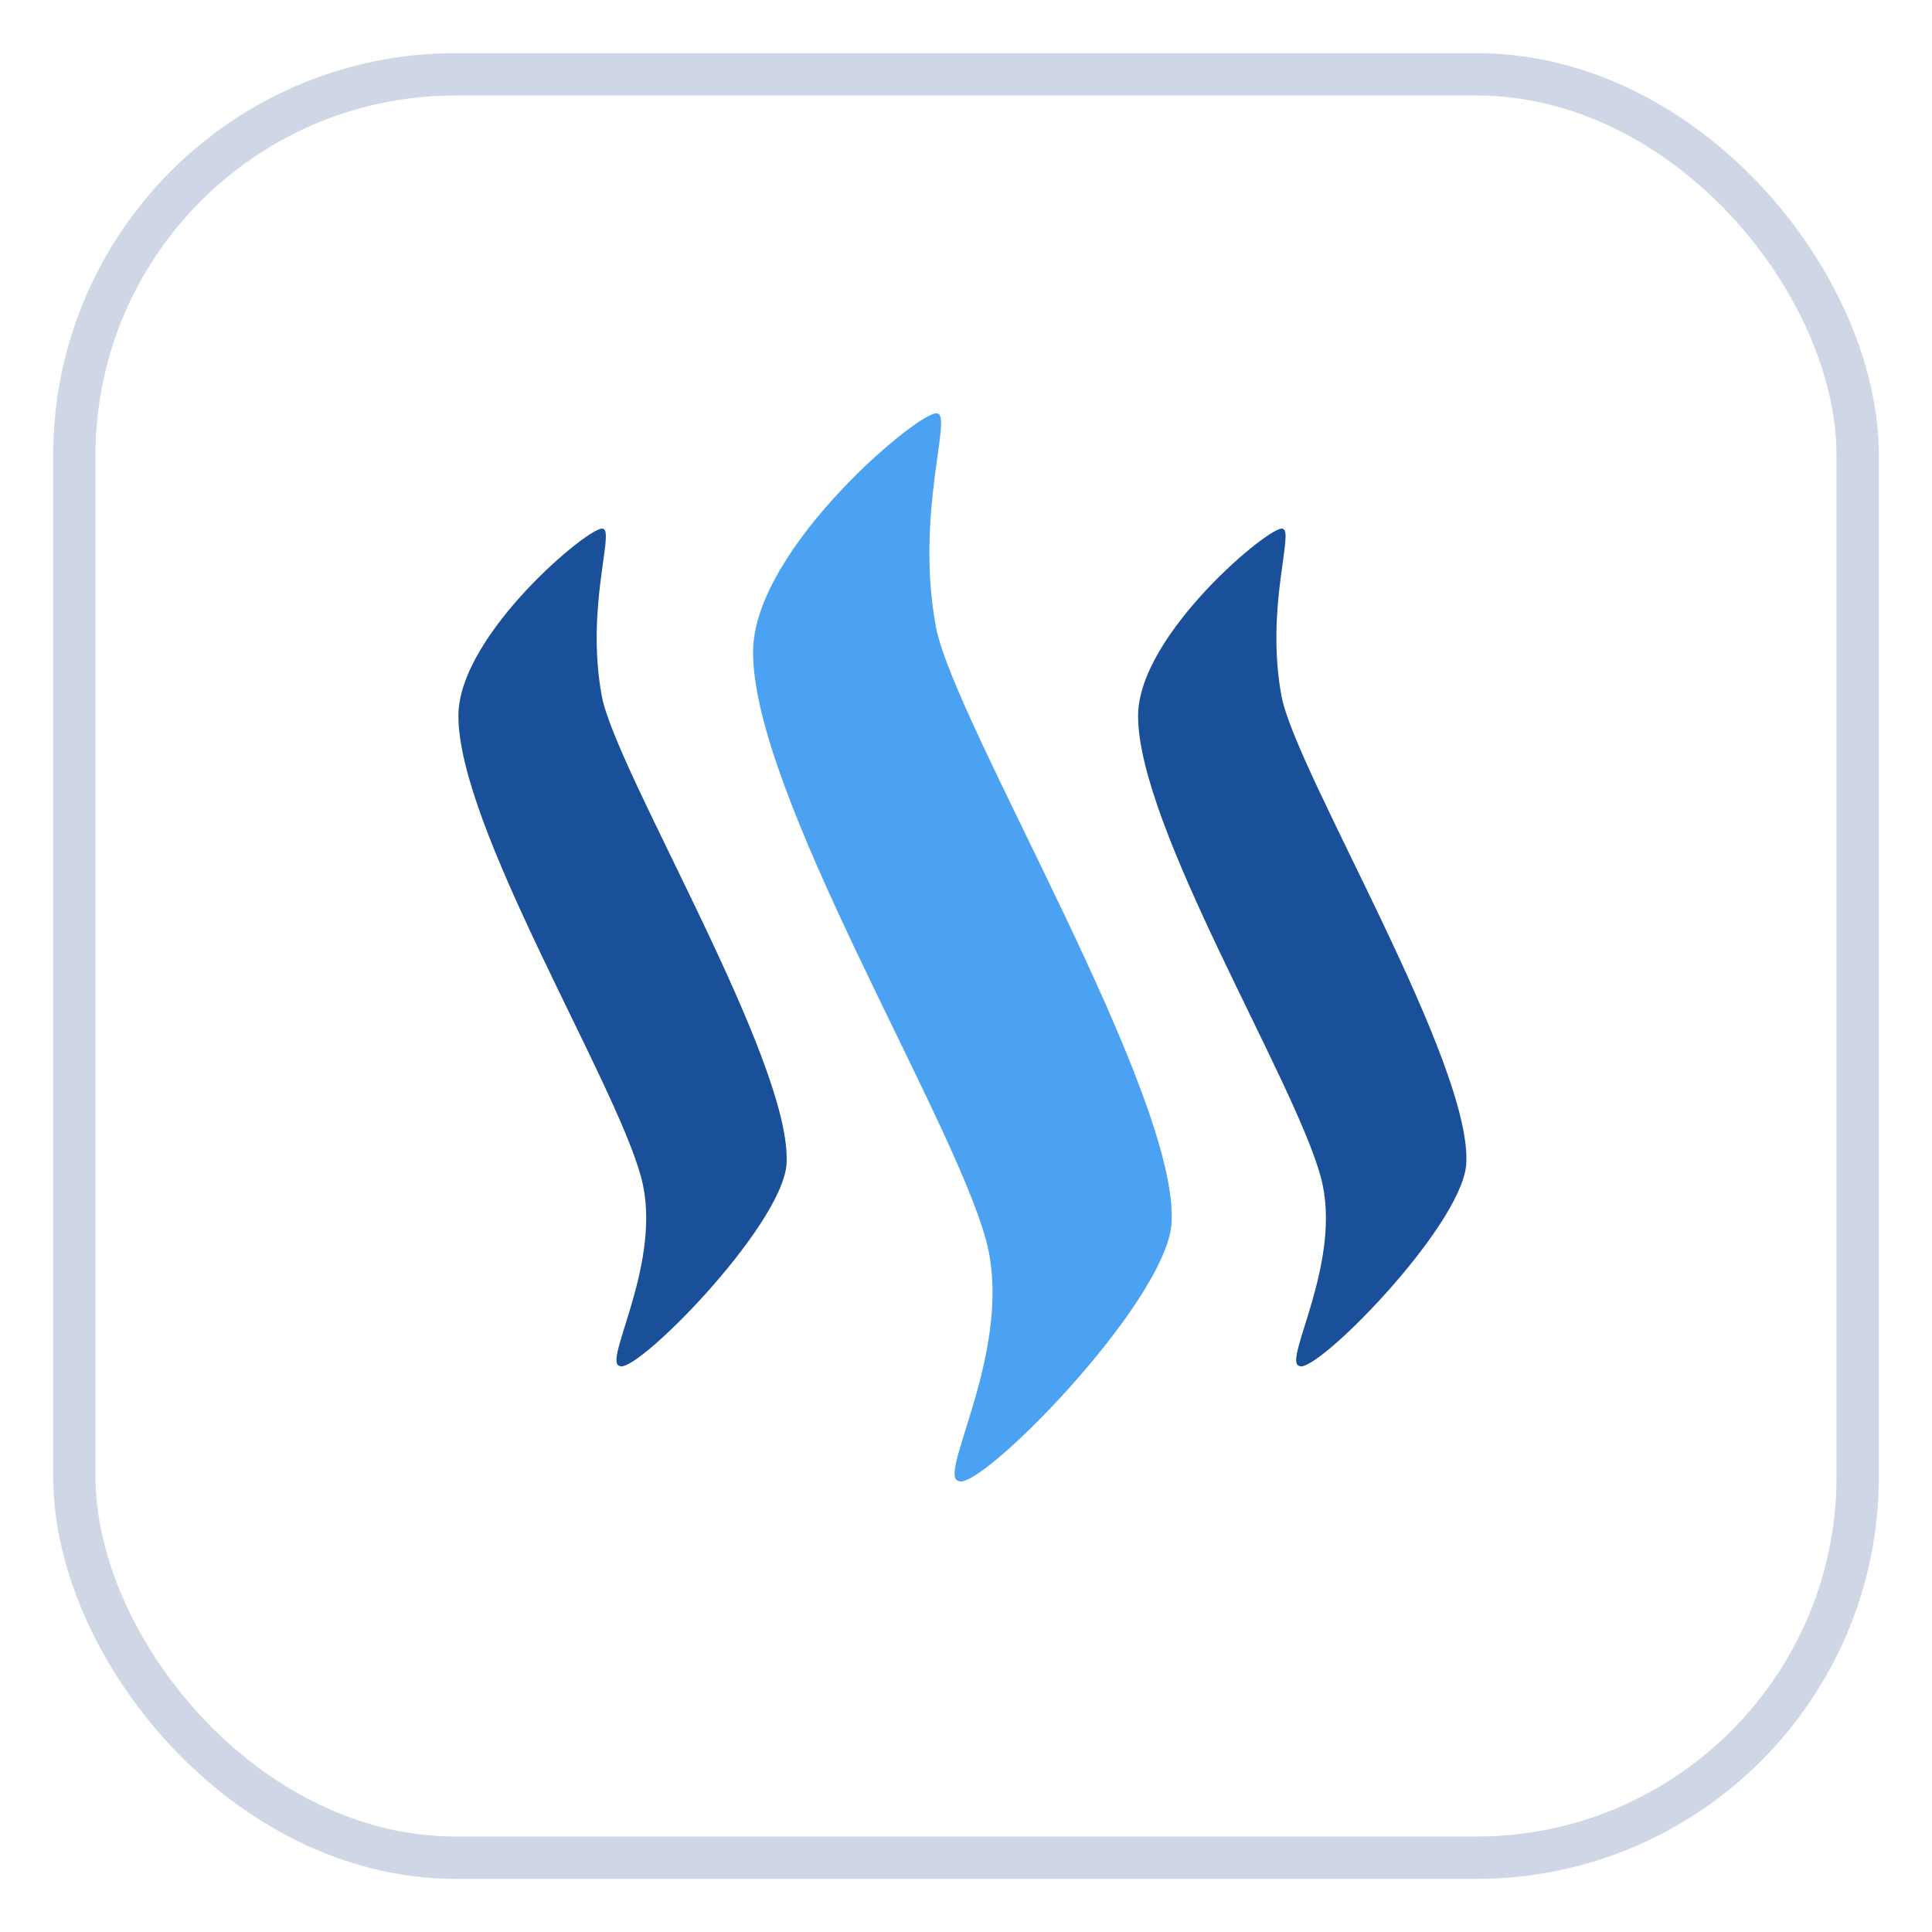<?xml version="1.0" encoding="UTF-8" standalone="no"?>
<svg width="52px" height="52px" viewBox="0 0 52 52" version="1.1" xmlns="http://www.w3.org/2000/svg" xmlns:xlink="http://www.w3.org/1999/xlink">
    <!-- Generator: Sketch 3.6.1 (26313) - http://www.bohemiancoding.com/sketch -->
    <title>Group 4</title>
    <desc>Created with Sketch.</desc>
    <defs>
        <filter x="-50%" y="-50%" width="200%" height="200%" filterUnits="objectBoundingBox" id="filter-1">
            <feOffset dx="0" dy="1" in="SourceAlpha" result="shadowOffsetOuter1"></feOffset>
            <feGaussianBlur stdDeviation="1" in="shadowOffsetOuter1" result="shadowBlurOuter1"></feGaussianBlur>
            <feColorMatrix values="0 0 0 0 0.302   0 0 0 0 0.408   0 0 0 0 0.573  0 0 0 0.143 0" in="shadowBlurOuter1" type="matrix" result="shadowMatrixOuter1"></feColorMatrix>
            <feMerge>
                <feMergeNode in="shadowMatrixOuter1"></feMergeNode>
                <feMergeNode in="SourceGraphic"></feMergeNode>
            </feMerge>
        </filter>
    </defs>
    <g id="STEEMIT" stroke="none" stroke-width="1" fill="none" fill-rule="evenodd">
        <g id="STEEM-4.0" transform="translate(-230, -369)">
            <g id="Group-3" transform="translate(232, 197)">
                <g id="Group-2" transform="translate(0, 173)">
                    <g id="Group-4">
                        <rect id="Rectangle-36" stroke="#CFD7E6" stroke-width="1.14" fill="#FFFFFF" filter="url(#filter-1)" x="0" y="0" width="48" height="48" rx="10.26"></rect>
                        <g id="Page-1-Copy" transform="translate(10, 10)">
                            <path d="M4.229,3.232 C3.945,3.09 0.338,6.071 0.338,8.265 C0.333,11.263 4.545,18.055 5.255,20.683 C5.865,22.936 4.219,25.64 4.672,25.763 C5.085,26.028 9.015,22.049 9.168,20.352 C9.365,17.65 4.579,9.771 4.198,7.737 C3.755,5.363 4.548,3.285 4.229,3.232 L4.229,3.232 Z" id="Fill-1" fill="#1A5099"></path>
                            <path d="M13.232,0.13 C12.87,-0.051 8.269,3.748 8.269,6.548 C8.264,10.372 13.635,19.034 14.539,22.381 C15.317,25.255 13.22,28.704 13.793,28.858 C14.324,29.195 19.332,24.124 19.53,21.957 C19.782,18.513 13.676,8.467 13.19,5.869 C12.627,2.849 13.635,0.197 13.232,0.13 L13.232,0.13 Z" id="Fill-2" fill="#4BA2F2"></path>
                            <path d="M22.524,3.232 C22.242,3.09 18.632,6.071 18.632,8.265 C18.628,11.263 22.84,18.055 23.55,20.683 C24.16,22.936 22.514,25.64 22.966,25.763 C23.382,26.028 27.312,22.049 27.463,20.352 C27.66,17.65 22.874,9.771 22.492,7.737 C22.05,5.363 22.842,3.285 22.524,3.232 L22.524,3.232 Z" id="Fill-3" fill="#1A5099"></path>
                        </g>
                    </g>
                </g>
            </g>
        </g>
    </g>
</svg>